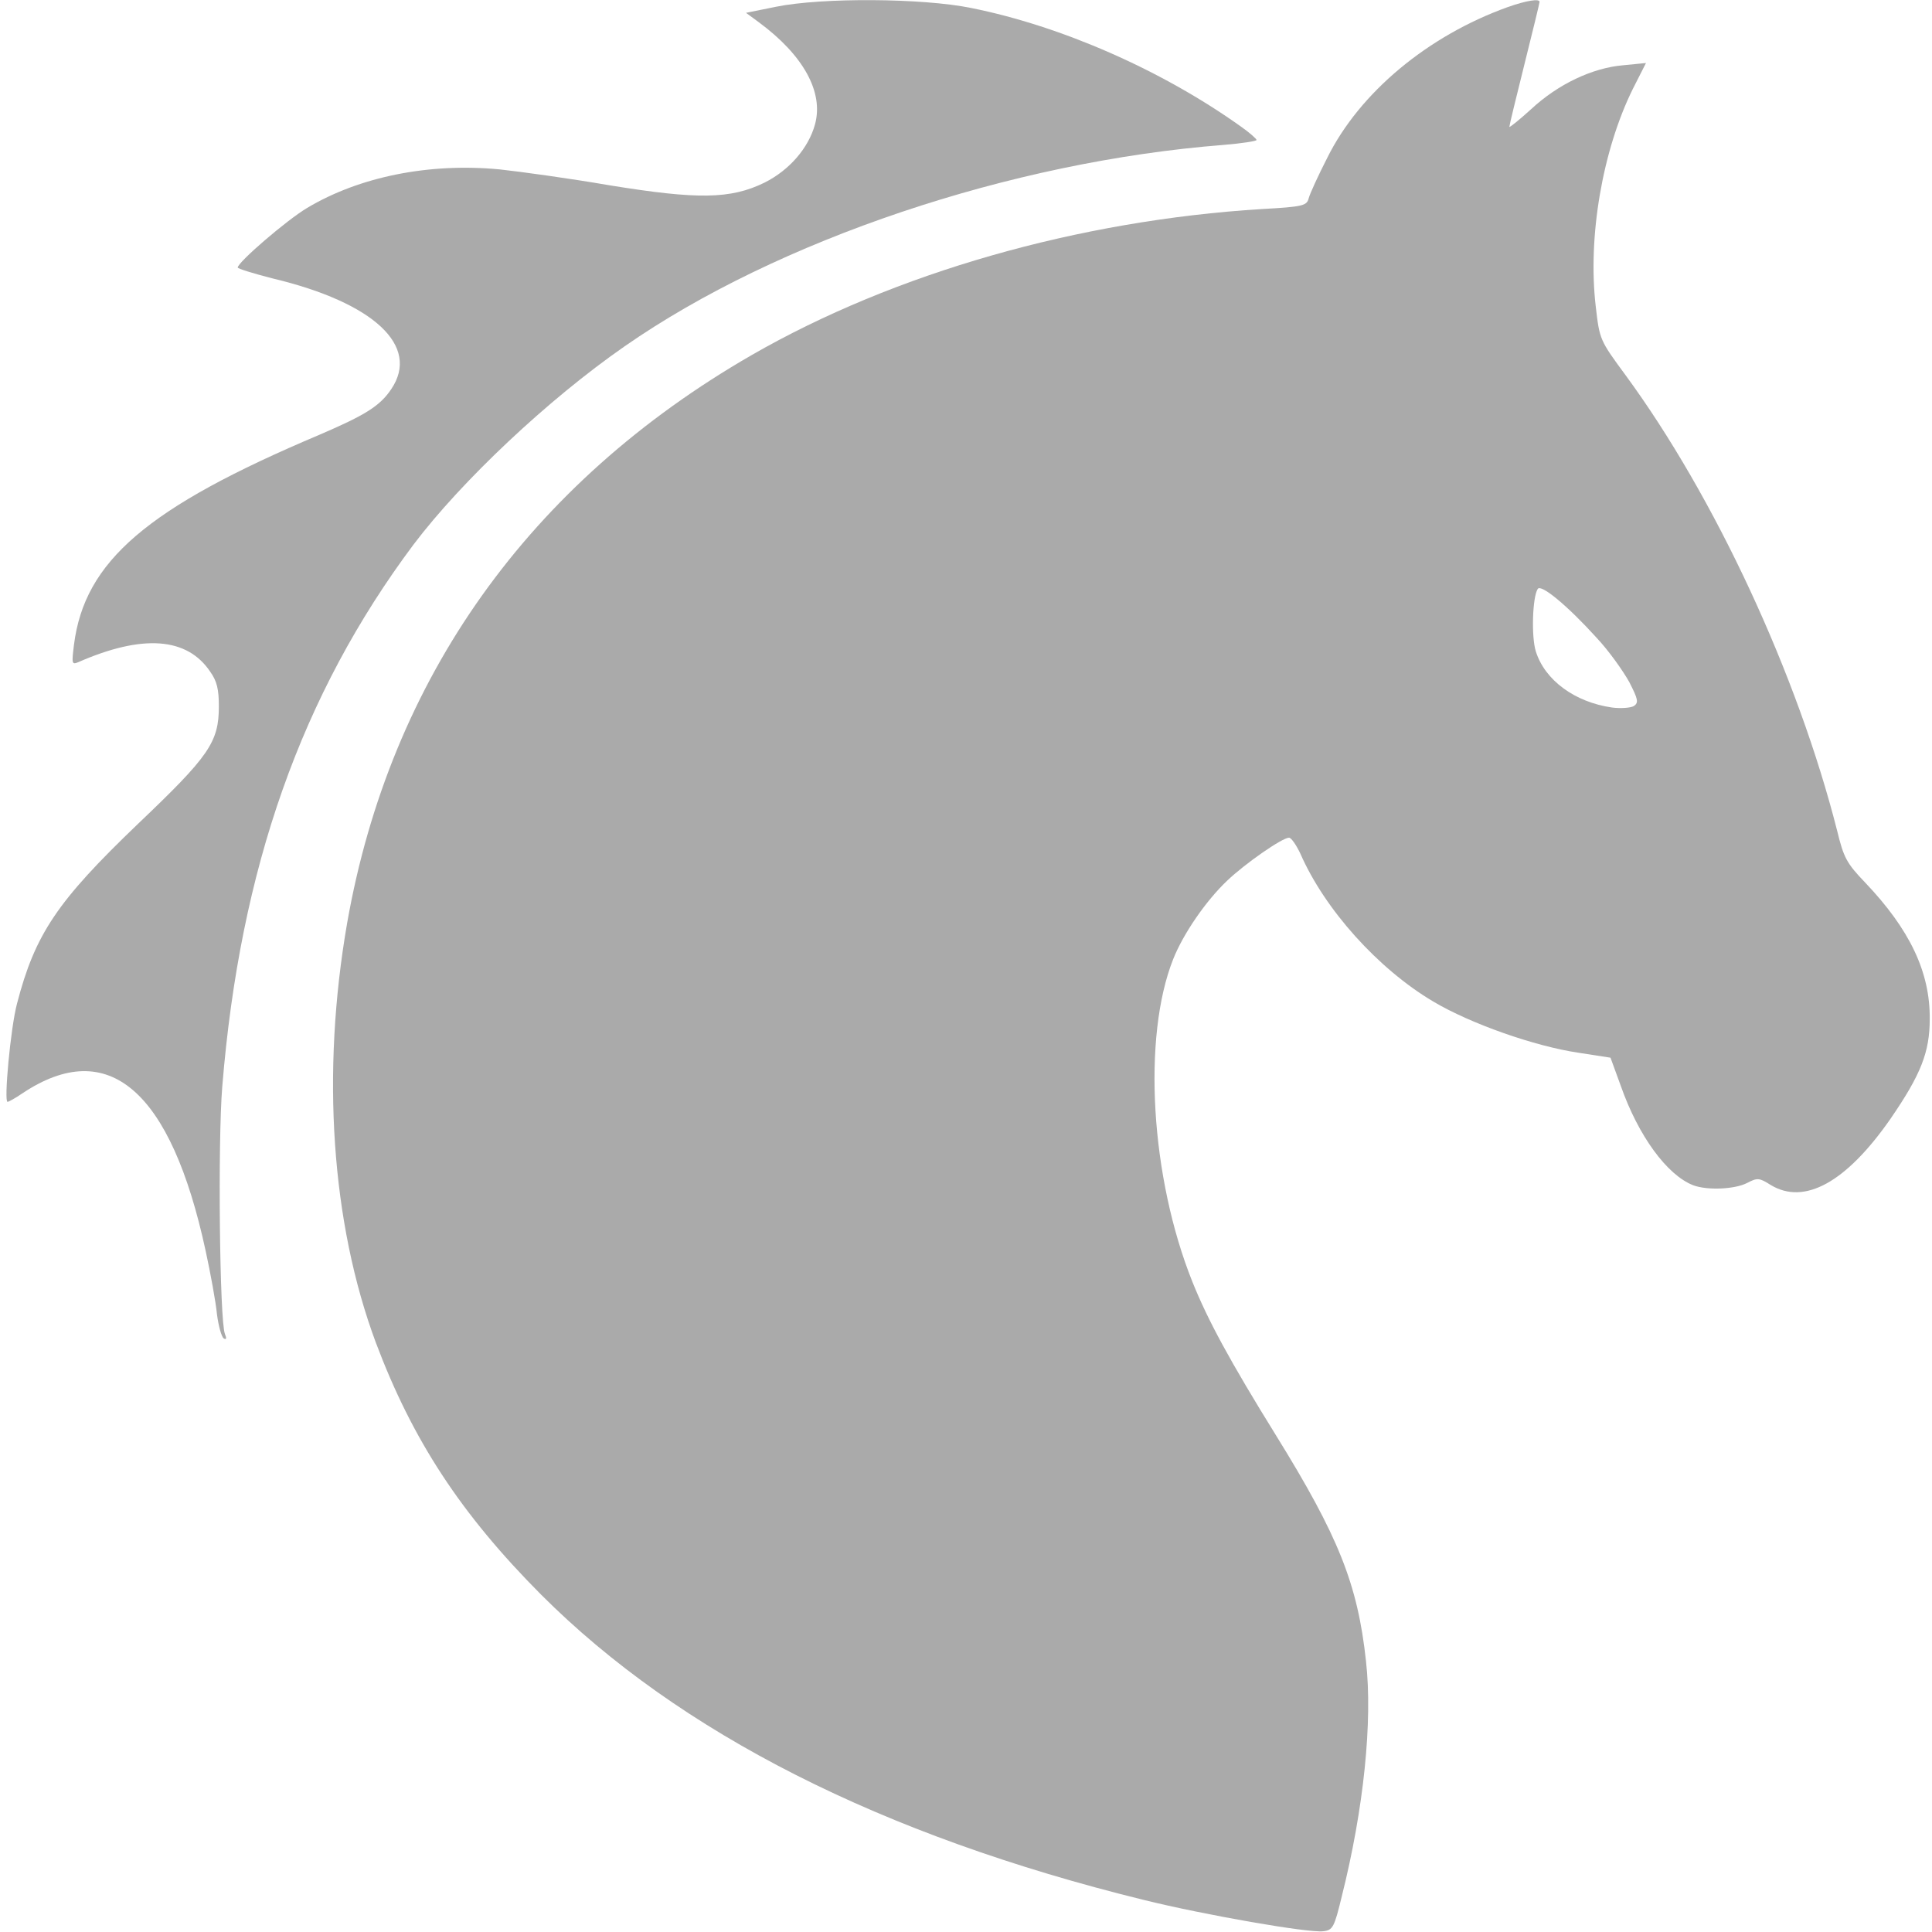 <?xml version="1.0" standalone="no"?>
<!DOCTYPE svg PUBLIC "-//W3C//DTD SVG 20010904//EN"
 "http://www.w3.org/TR/2001/REC-SVG-20010904/DTD/svg10.dtd">
<svg version="1.0" xmlns="http://www.w3.org/2000/svg"
 width="512pt" height="512pt" viewBox="0 0 512 512"
 preserveAspectRatio="xMidYMid meet">

<g transform="translate(0,512) scale(0.1,-0.1)"
fill="#aaa" stroke="none">
<path d="M2056 5102 l-79 -16 34 -25 c118 -87 172 -185 149 -270 -17 -63 -68
-122 -134 -155 -90 -44 -177 -45 -411 -7 -104 18 -235 36 -290 42 -187 18
-372 -19 -511 -102 -54 -32 -184 -144 -184 -158 0 -3 42 -16 93 -29 268 -64
391 -179 314 -293 -30 -45 -69 -69 -190 -121 -457 -193 -623 -335 -651 -557
-6 -49 -6 -53 11 -46 171 75 289 66 350 -25 18 -25 23 -47 23 -92 0 -95 -26
-132 -214 -311 -214 -205 -273 -292 -321 -477 -17 -64 -35 -260 -25 -260 3 0
21 10 40 23 227 151 393 8 485 -418 13 -60 27 -136 30 -168 4 -31 12 -60 18
-64 7 -4 8 0 3 12 -14 36 -19 508 -7 655 47 579 210 1040 507 1437 127 168
356 384 559 525 405 282 1024 490 1588 534 48 4 87 10 87 13 0 3 -19 20 -42
36 -209 149 -475 266 -715 314 -128 26 -394 28 -517 3z"/>
<path d="M3995 5101 c-211 -76 -392 -226 -478 -400 -24 -47 -46 -95 -49 -107
-5 -19 -15 -22 -124 -28 -485 -30 -973 -169 -1352 -387 -590 -340 -958 -857
-1072 -1505 -69 -397 -42 -795 76 -1112 97 -258 225 -454 438 -668 367 -367
902 -638 1597 -809 162 -40 437 -88 476 -83 25 3 29 10 49 93 58 231 82 463
64 623 -22 204 -73 331 -239 599 -122 197 -180 304 -221 406 -111 277 -133
648 -51 855 27 68 87 155 143 208 47 45 146 114 164 114 6 0 19 -19 30 -42 65
-149 207 -306 352 -392 99 -59 270 -119 386 -136 l84 -13 27 -74 c47 -134 123
-237 192 -264 37 -14 110 -11 143 6 27 14 32 14 62 -5 90 -55 201 7 318 175
81 118 104 177 104 265 1 124 -53 237 -171 361 -49 51 -57 66 -74 136 -105
414 -324 886 -562 1210 -67 91 -68 93 -78 180 -22 185 18 415 98 577 l35 69
-61 -6 c-81 -7 -172 -50 -243 -116 -32 -29 -58 -50 -58 -47 0 4 18 78 40 166
22 88 40 162 40 165 0 9 -34 4 -85 -14z m236 -1671 c33 -35 71 -89 87 -118 23
-45 25 -54 12 -63 -8 -5 -35 -7 -58 -4 -98 14 -178 72 -202 149 -12 38 -9 143
5 165 8 15 80 -45 156 -129z"/>
</g>
</svg>
